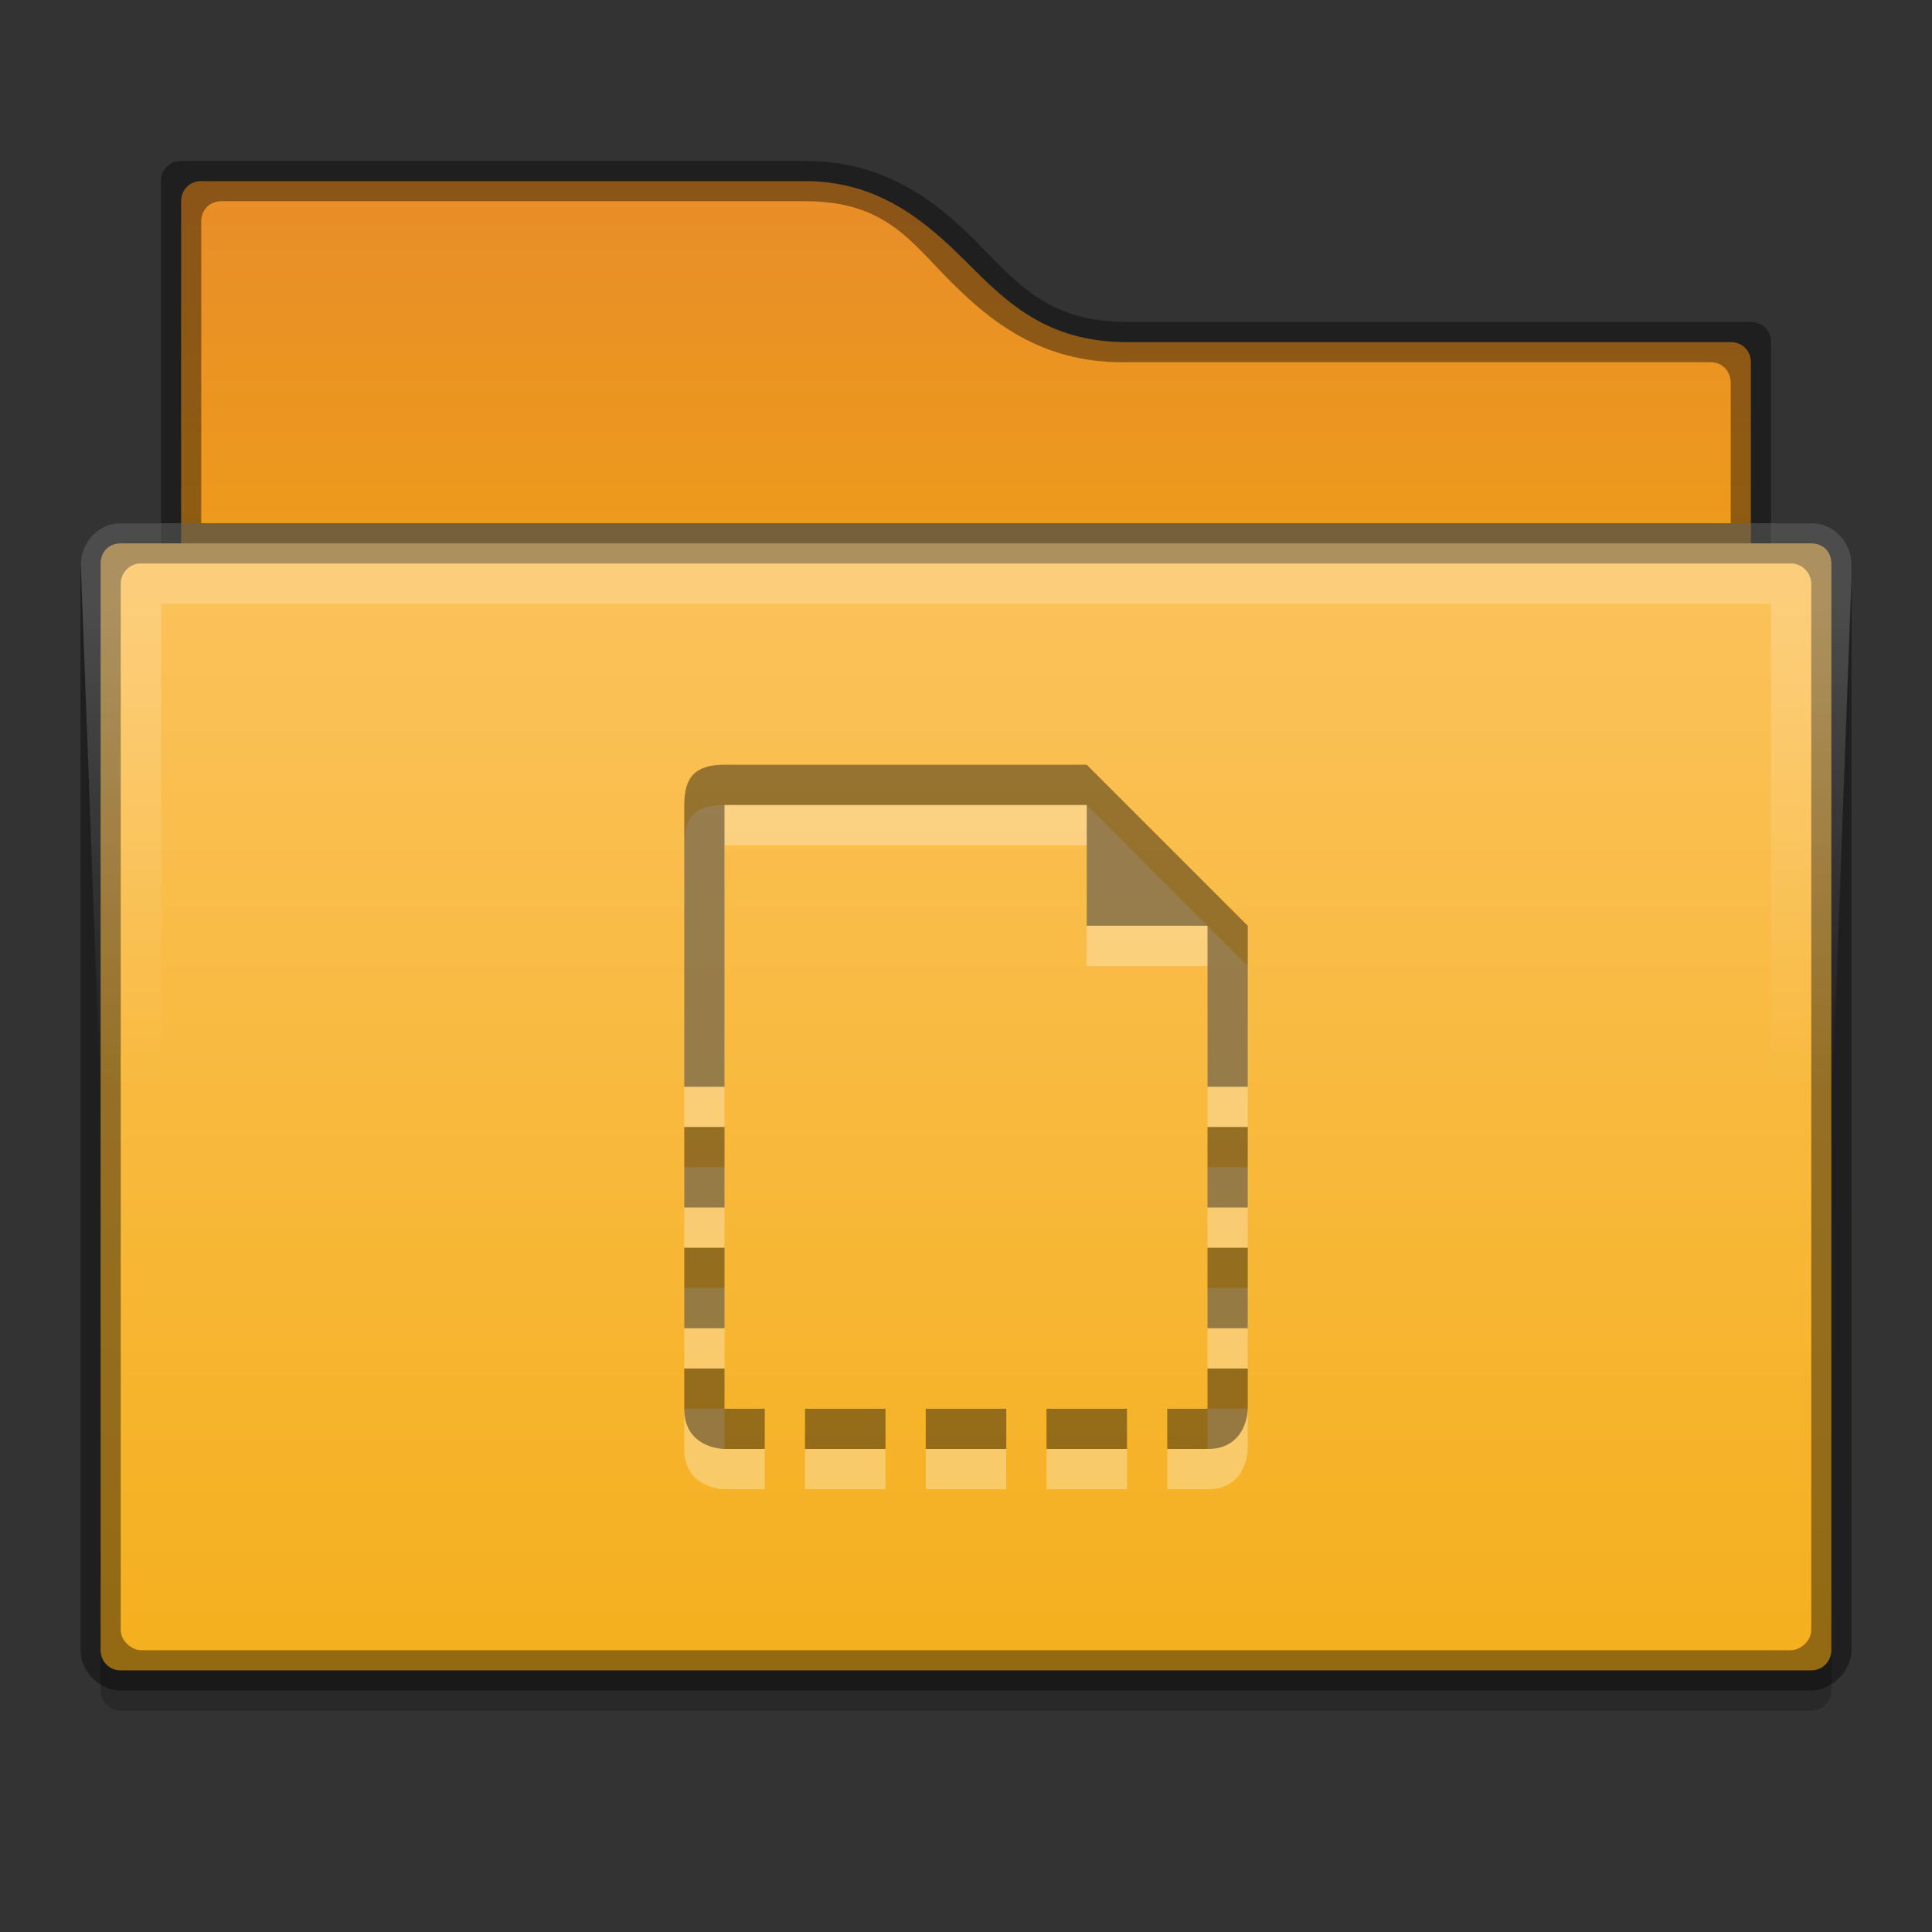 <?xml version="1.0" encoding="UTF-8" standalone="no"?>
<svg id="svg2436" xmlns:rdf="http://www.w3.org/1999/02/22-rdf-syntax-ns#" xmlns="http://www.w3.org/2000/svg" height="48" width="48" version="1.1" xmlns:cc="http://creativecommons.org/ns#" xmlns:xlink="http://www.w3.org/1999/xlink" xmlns:dc="http://purl.org/dc/elements/1.1/">
 <rect width="100%" height="100%" fill="#333333" stroke="none"/>
 <defs id="defs2438">
  <linearGradient id="linearGradient5274-3-3" x1="328" gradientUnits="userSpaceOnUse" x2="328" gradientTransform="translate(-304 -236)" y1="240" y2="260">
   <stop id="stop11361-7-6" style="stop-color:#e88c29" offset="0"/>
   <stop id="stop11363-5-7" style="stop-color:#f3ab0f" offset="1"/>
  </linearGradient>
  <linearGradient id="linearGradient5271-3-5" x1="352" gradientUnits="userSpaceOnUse" x2="352" gradientTransform="translate(-304 -228)" y1="228" y2="276">
   <stop id="stop4970-6-3" style="stop-color:#ffcc7b" offset="0"/>
   <stop id="stop4972-2-5" style="stop-color:#f3ab0f" offset="1"/>
  </linearGradient>
  <linearGradient id="linearGradient3991-6" y2="255" gradientUnits="userSpaceOnUse" x2="328" y1="243" x1="328">
   <stop id="stop11344-2" style="stop-color:#fff" offset="0"/>
   <stop id="stop11346-9" style="stop-color:#fff;stop-opacity:0" offset="1"/>
  </linearGradient>
  <clipPath id="clipPath3995-2-1" clipPathUnits="userSpaceOnUse">
   <path id="path3997-7-2" d="m306 242.09 1 27c0.046 0.492 0.506 0.908 1 0.906h40c0.494 0.002 0.954-0.415 1-0.906l1-27c0.052-0.554-0.444-1.096-1-1.094h-42c-0.609 0-1.051 0.57-1 1.094z" style="color:#000000;text-indent:0;block-progression:tb;text-decoration-line:none;text-transform:none;fill:url(#linearGradient3999)"/>
  </clipPath>
 </defs>
 <path id="path13868" d="m3.004 16.5c-0.298 0-0.521 0.319-0.5 0.531v0.031l-0.004 24.938c0.004 0.28 0.235 0.501 0.504 0.5h41.996c0.285 0.001 0.504-0.231 0.5-0.5l0.002-24.969 0.002 0c0.022-0.229-0.27-0.532-0.5-0.531z" style="opacity:.2;color:#000000;text-indent:0;block-progression:tb;text-decoration-line:none;text-transform:none"/>
 <path id="rect11352" d="m5 4.5c-0.286 0-0.5 0.214-0.5 0.5v9h39v-5c0-0.286-0.214-0.5-0.5-0.5h-15c-2.004 0-3-1-4-2s-2.167-2-4-2z" style="color:#000000;fill:url(#linearGradient5274-3-3)"/>
 <path id="path11392" d="m2.91 15c-0.524 0.047-0.958 0.57-0.906 1.094l1 23.906c0.046 0.492 0.506 0.908 1 0.906h40c0.494 0.002 0.954-0.415 1-0.906l1-23.906c0.052-0.554-0.444-1.096-1-1.094h-42c-0.031-0.001-0.062-0.001-0.094 0z" style="color:#000000;text-indent:0;block-progression:tb;text-decoration-line:none;text-transform:none;fill:none"/>
 <path id="rect12034" style="color:#000000;opacity:0.41" d="m4 13h40v1h-40z"/>
 <path id="path10548" d="m3 13.5c-0.298 0-0.497 0.206-0.5 0.5v27c0 0.28 0.223 0.505 0.504 0.5h42c0.262 0.001 0.492-0.212 0.496-0.5v-27c-0.002-0.299-0.207-0.497-0.5-0.5z" style="color:#000000;text-indent:0;block-progression:tb;text-decoration-line:none;text-transform:none;fill:url(#linearGradient5271-3-5)"/>
 <path id="path4168" d="m2.91 15c-0.524 0.047-0.958 0.57-0.906 1.094l1 23.906c0.046 0.492 0.506 0.908 1 0.906h40c0.494 0.002 0.954-0.415 1-0.906l1-23.906c0.052-0.554-0.444-1.096-1-1.094h-42c-0.031-0.001-0.062-0.001-0.094 0z" style="color:#000000;text-indent:0;block-progression:tb;text-decoration-line:none;text-transform:none;fill:none"/>
 <path id="path4197" d="m4.5 3.999c-0.286 0-0.5 0.214-0.5 0.5v8.5h-1c-0.508 0-1 0.472-1 1v27c0 0.492 0.438 1 1 1h42c0.494 0.002 1-0.465 1-1v-27c0-0.52-0.452-1-0.996-1h-1.004v-4.5c0-0.286-0.214-0.5-0.5-0.5h-15.496c-2.004 0-2.754-1-3.754-2s-2.25-2-4.25-2zm1 1h14.5c2 0 2.623 1 3.623 2s2.25 2 4.254 2h14.623c0.286 0 0.491 0.214 0.5 0.5v3.5h-38v-7.5c-0-0.286 0.214-0.501 0.5-0.5zm39 9c0.273 0 0.5 0.236 0.5 0.5v26c0 0.284-0.289 0.501-0.5 0.5h-41c-0.211 0.001-0.5-0.219-0.5-0.5v-26c0-0.251 0.202-0.5 0.5-0.5z" style="color:#000000;opacity:.4"/>
 <path id="path4170" style="opacity:.2;color-rendering:auto;text-decoration-color:#000000;color:#000000;isolation:auto;mix-blend-mode:normal;shape-rendering:auto;solid-color:#000000;block-progression:tb;text-decoration-line:none;image-rendering:auto;white-space:normal;text-indent:0;text-transform:none;text-decoration-style:solid;fill:url(#linearGradient3991-6)" d="m306.99 241c-0.507 0-1 0.415-1 1 0 24 2 24 2 24v-23h40v23s2 0 2-24c0-0.462-0.389-1-1-1z" clip-path="url(#clipPath3995-2-1)" transform="translate(-303.99 -228)"/>
 <g id="layer2">
  <path id="path3061" style="opacity:.3;enable-background:new;fill:#fff" d="m17 21v7h1v-7h9v3h3v4h1v-4l-4-4h-9c-0.711 0-1 0.27-1 1zm0 8v2h1v-2zm13 0v2h1v-2zm-13 3v2h1v-2zm13 0v2h1v-2zm-13 3v1c0 1 1 1 1 1h1v-1h-1v-1zm13 0v1h-1v1h1c1 0 1-1 1-1 0.002-0.005-0.001-0.844 0-1zm-10 1v1h2v-1zm3 0v1h2v-1zm3 0v1h2v-1z"/>
  <path id="path16783-2-5-9-9-81-6-7-8-5" style="opacity:.4;enable-background:new" d="m17 20v7h1v-7h9v3h3v4h1v-4l-4-4h-9c-0.715 0-1 0.293-1 1zm0 8v2h1v-2zm13 0v2h1v-2zm-13 3v2h1v-2zm13 0v2h1v-2zm-13 3v1c0 1 1 1 1 1h1v-1h-1v-1zm13 0v1h-1v1h1c1 0 1-1 1-1v-1zm-10 1v1h2v-1zm3 0v1h2v-1zm3 0v1h2v-1z"/>
 </g>
</svg>
